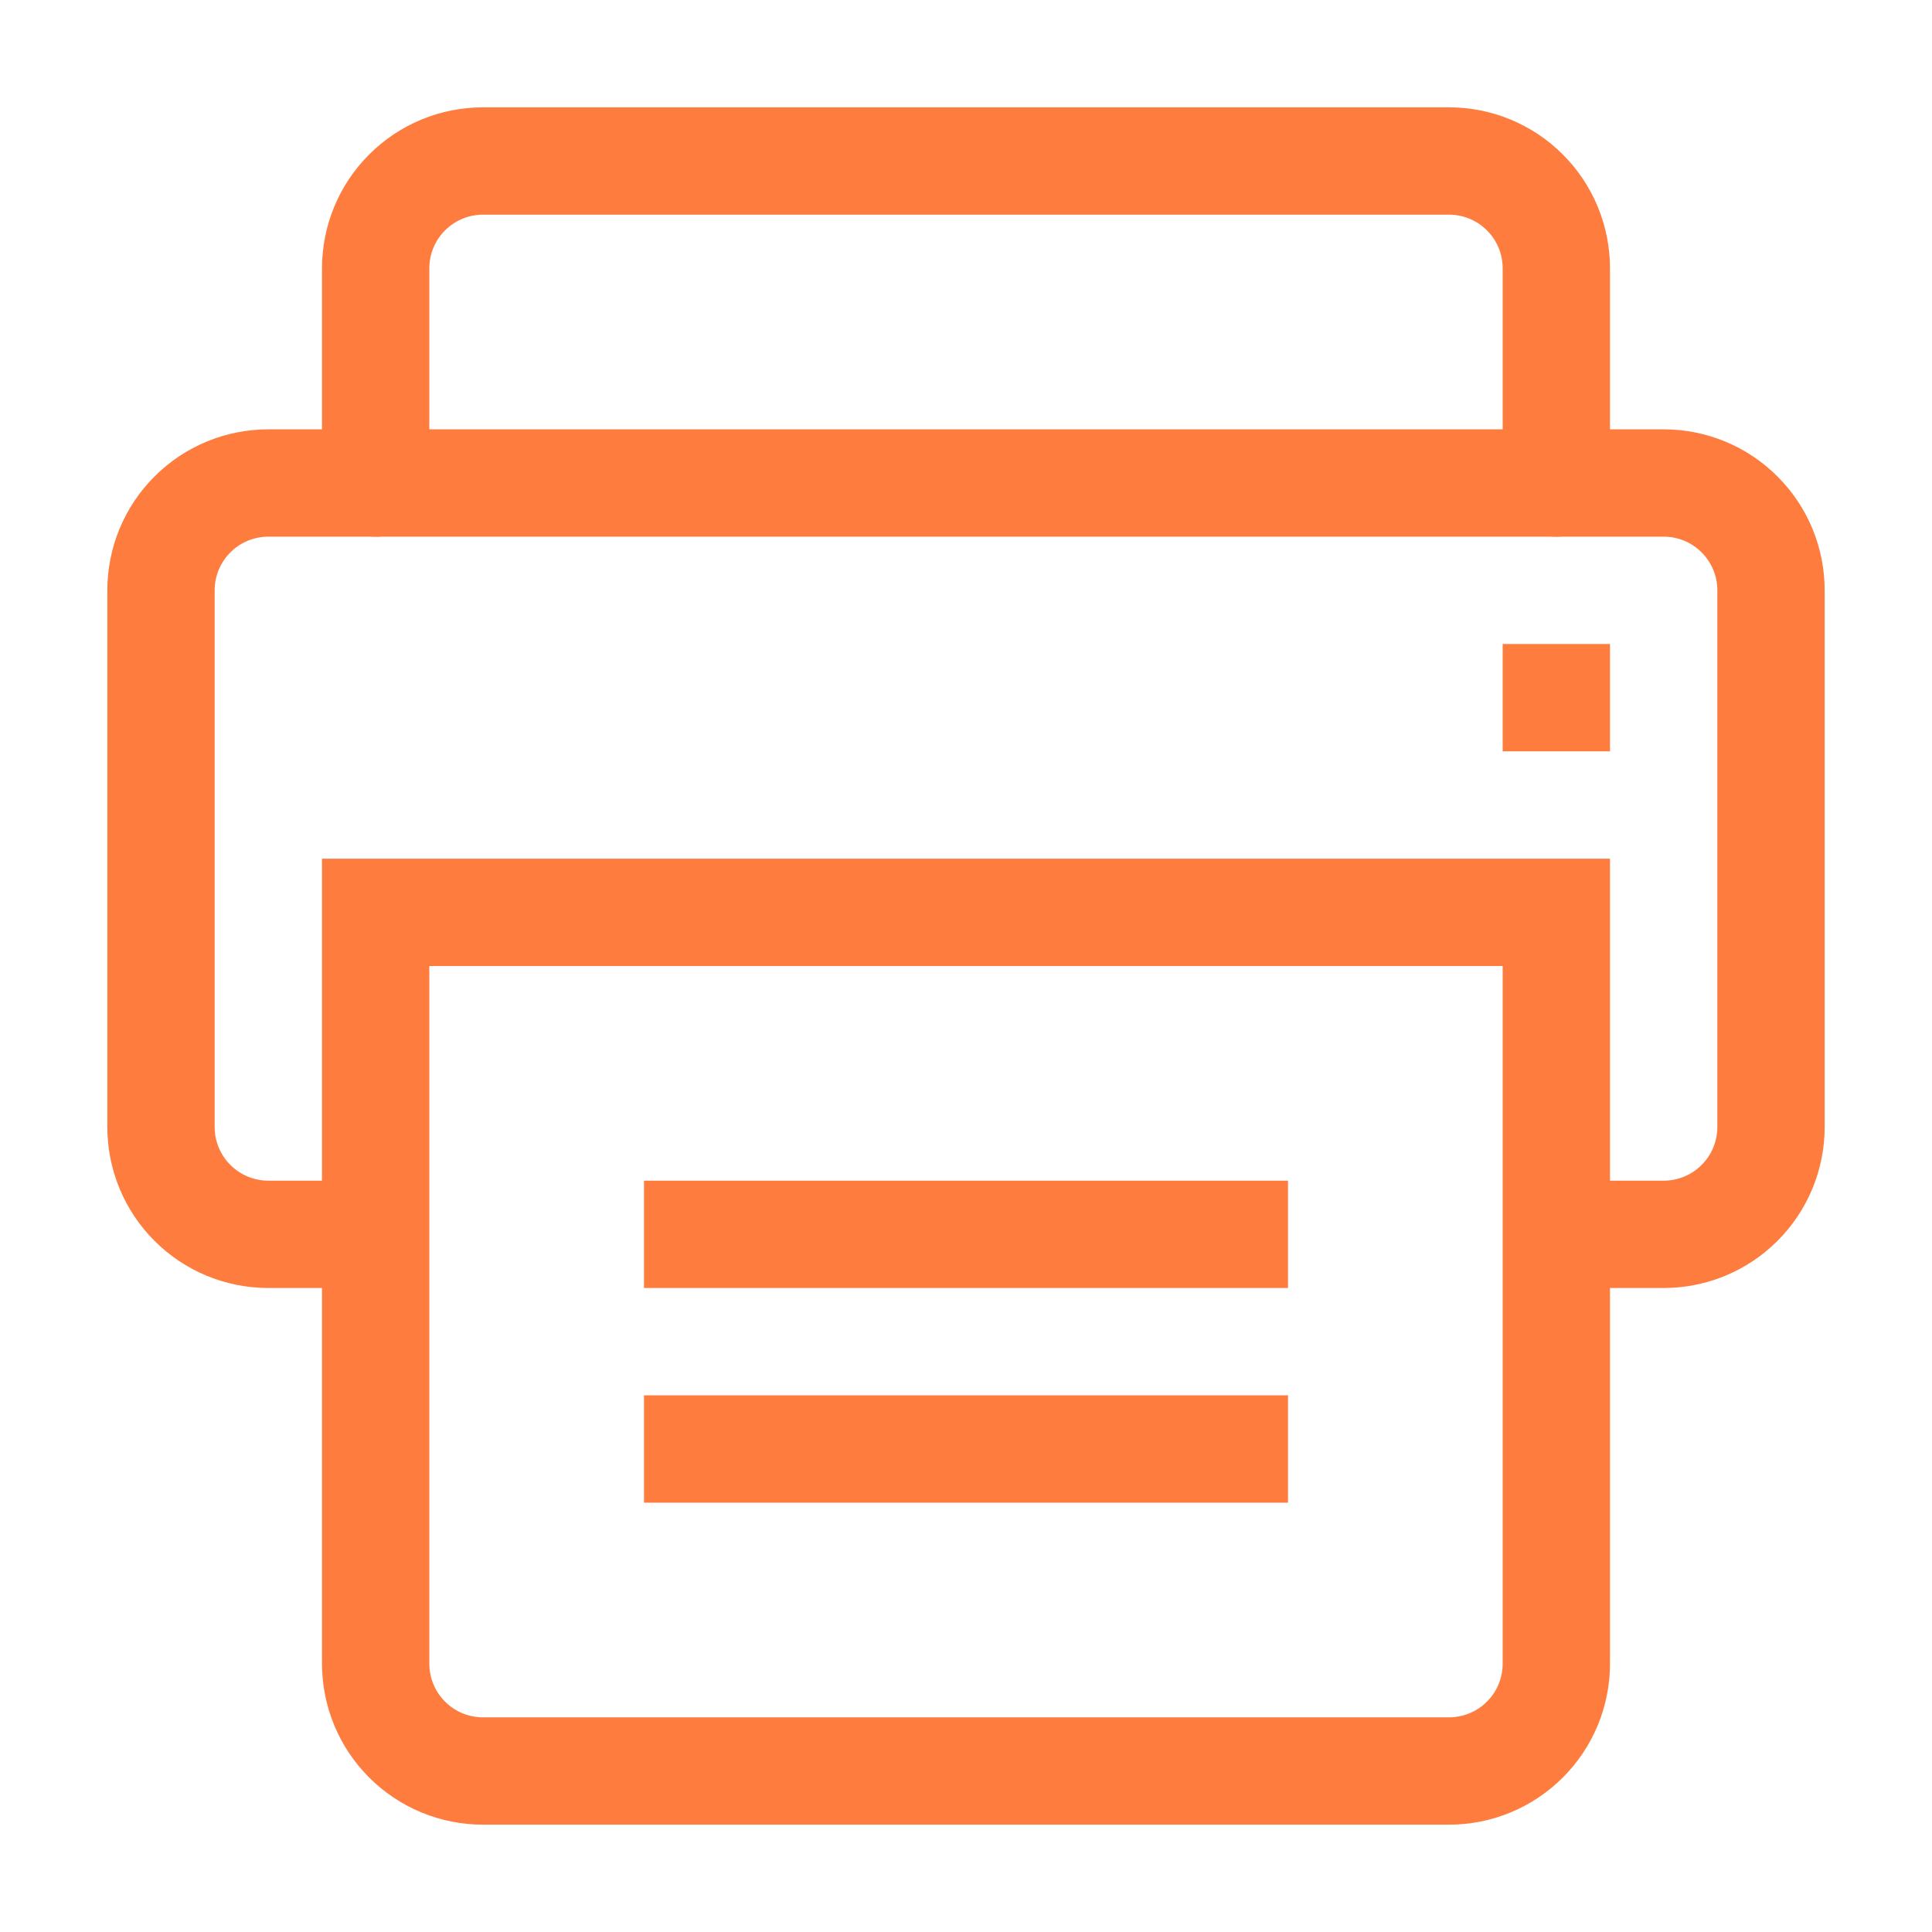<svg width="18" height="18" viewBox="0 0 18 18" fill="none" xmlns="http://www.w3.org/2000/svg">
<path d="M3.5 11.5H2.5C2.235 11.5 1.98 11.395 1.793 11.207C1.605 11.02 1.5 10.765 1.5 10.5V5.5C1.5 5.235 1.605 4.98 1.793 4.793C1.98 4.605 2.235 4.5 2.5 4.5H15.5C15.765 4.5 16.02 4.605 16.207 4.793C16.395 4.98 16.5 5.235 16.5 5.5V10.5C16.5 10.765 16.395 11.02 16.207 11.207C16.02 11.395 15.765 11.5 15.5 11.5H14.5" stroke="#FF7C3F" stroke-miterlimit="10"/>
<path d="M11.5 13.5H6.5" stroke="#FF7C3F" stroke-linecap="square" stroke-linejoin="round"/>
<path d="M11.5 11.5H6.5" stroke="#FF7C3F" stroke-linecap="square" stroke-linejoin="round"/>
<path d="M3.5 4.5V2.5C3.5 2.235 3.605 1.98 3.793 1.793C3.98 1.605 4.235 1.5 4.5 1.5H13.5C13.765 1.5 14.02 1.605 14.207 1.793C14.395 1.98 14.5 2.235 14.5 2.5V4.5" stroke="#FF7C3F" stroke-miterlimit="10" stroke-linecap="round"/>
<path d="M3.5 8.5H14.5V15.5C14.5 15.765 14.395 16.02 14.207 16.207C14.02 16.395 13.765 16.5 13.5 16.5H4.5C4.235 16.5 3.98 16.395 3.793 16.207C3.605 16.02 3.5 15.765 3.5 15.5V8.5Z" stroke="#FF7C3F" stroke-miterlimit="10"/>
<path d="M15 6H14V7H15V6Z" fill="#FF7C3F"/>
</svg>

